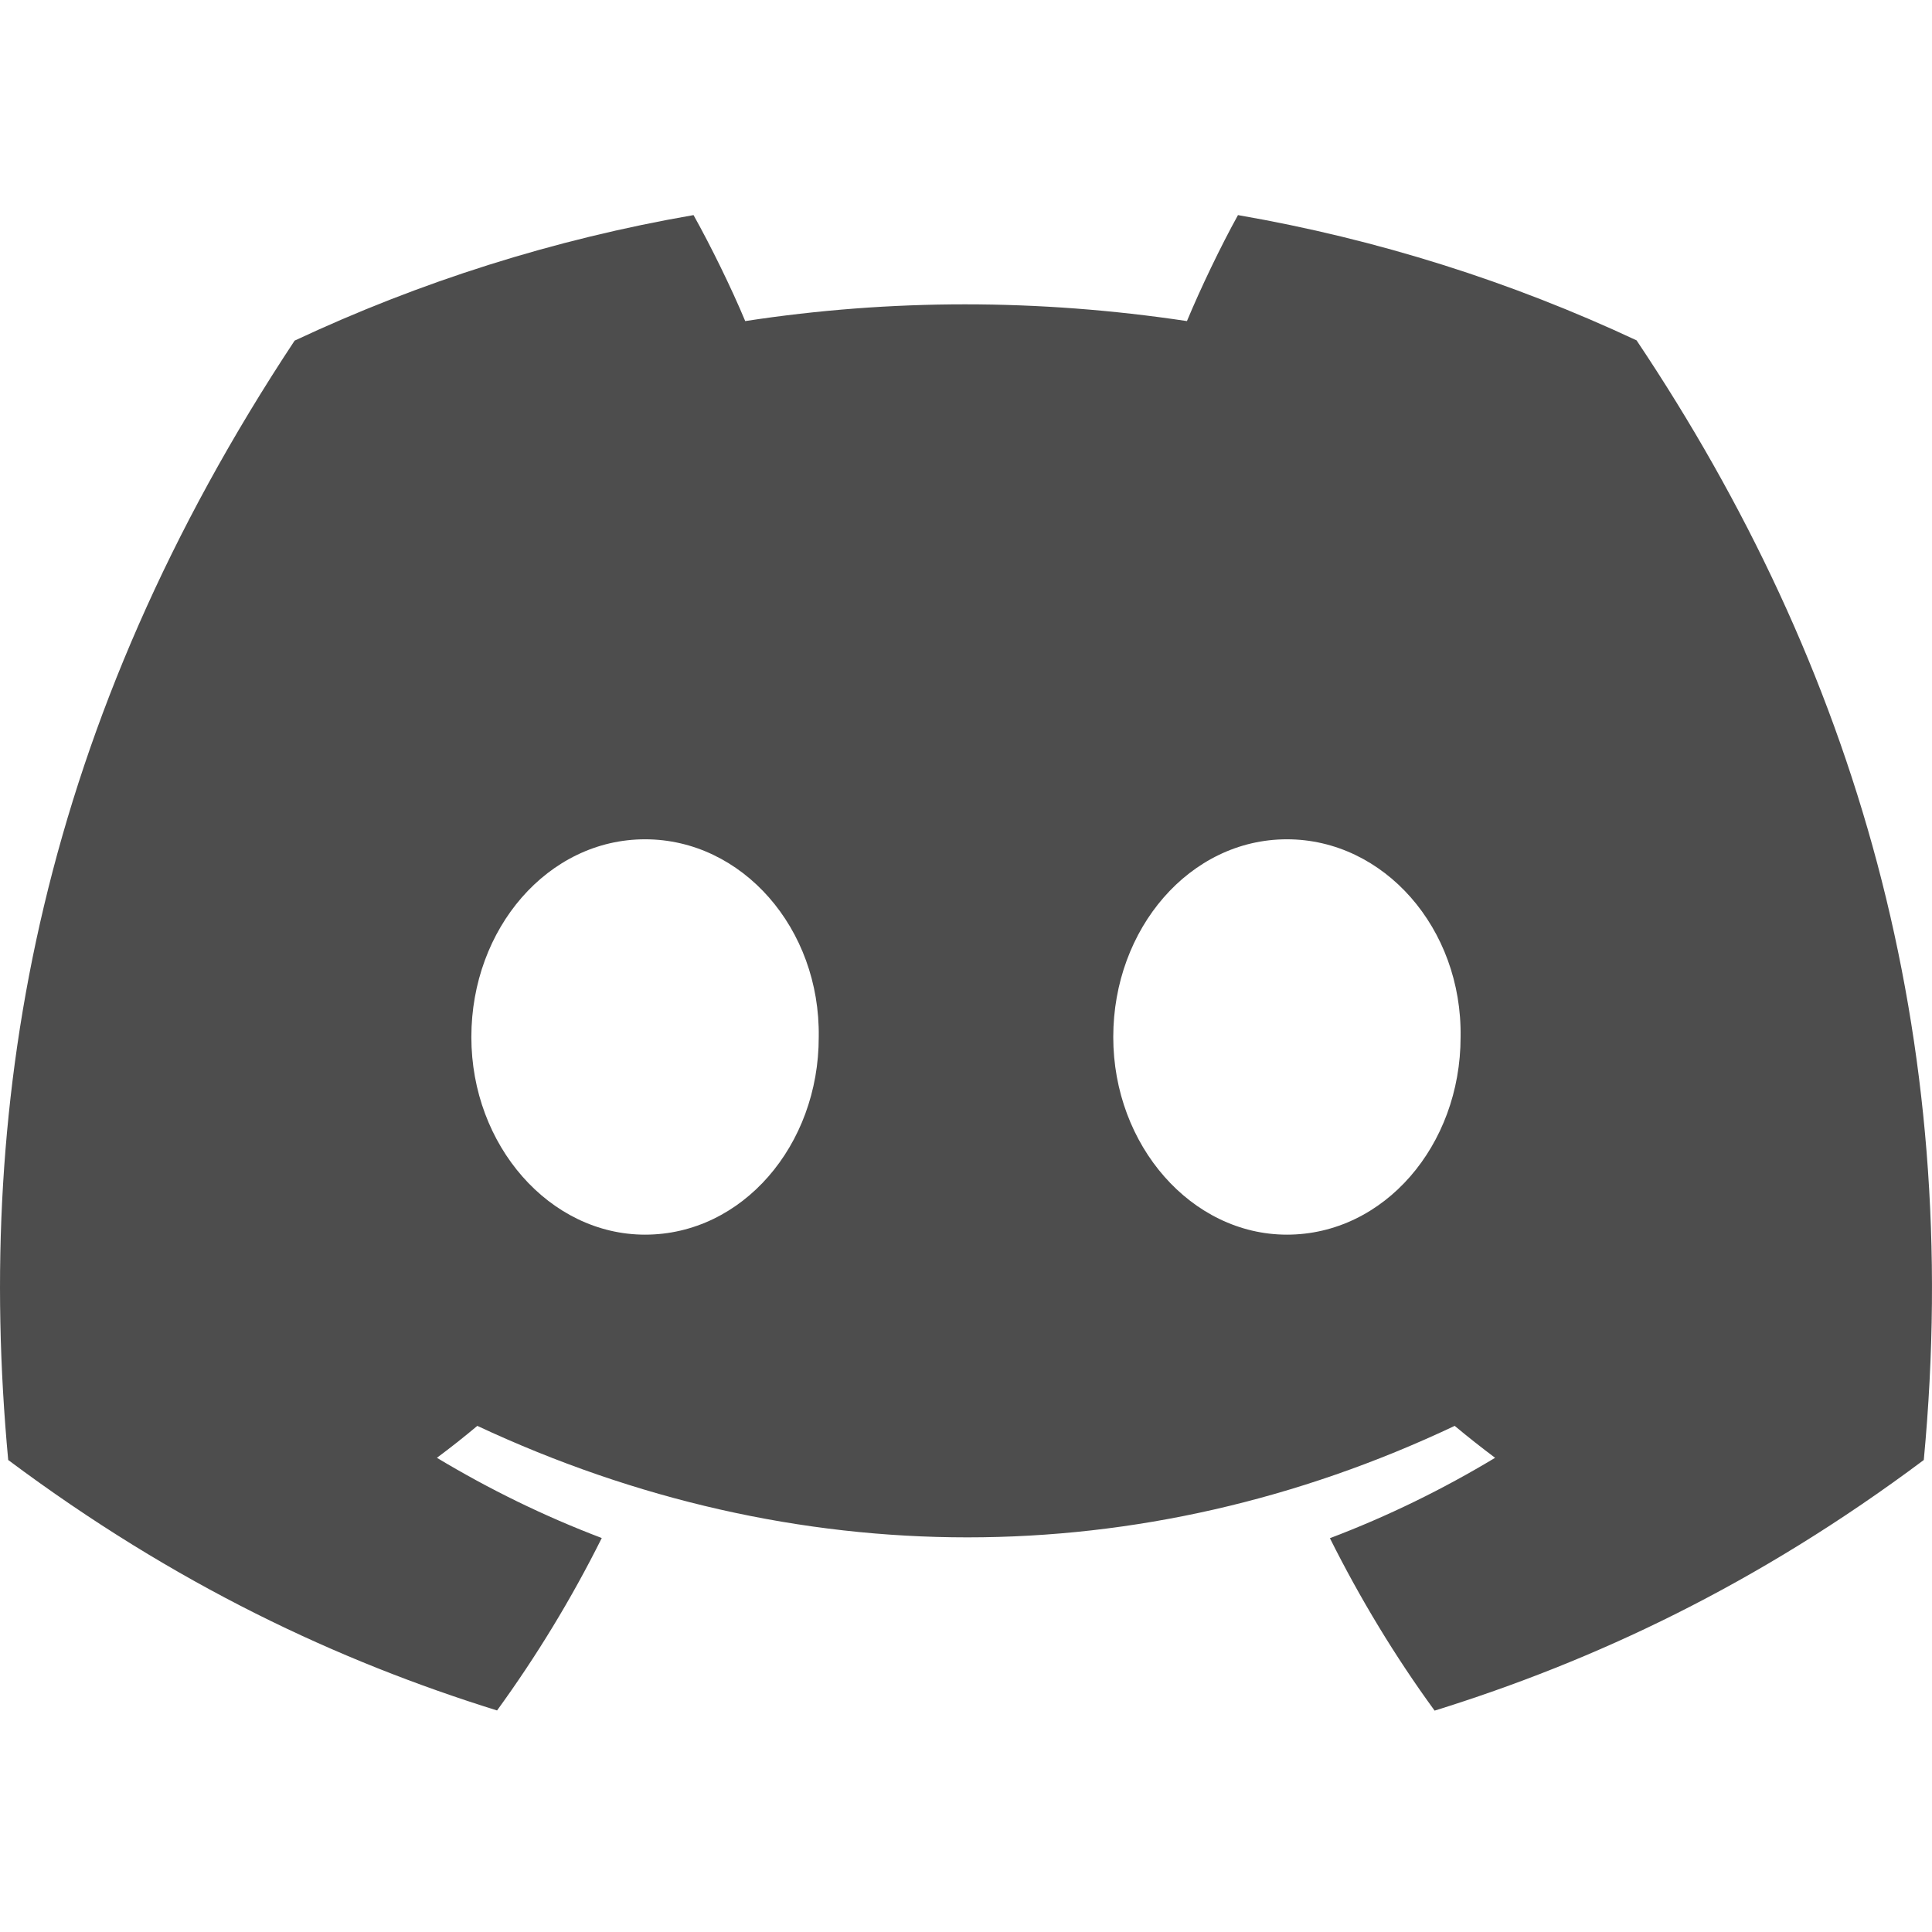 <svg width="36" height="36" viewBox="0 0 36 36" fill="none" xmlns="http://www.w3.org/2000/svg">
<path d="M30.495 6.342C28.165 5.251 25.673 4.459 23.068 4.008C22.748 4.586 22.375 5.364 22.117 5.983C19.348 5.567 16.604 5.567 13.886 5.983C13.628 5.364 13.246 4.586 12.923 4.008C10.315 4.459 7.821 5.254 5.49 6.347C0.79 13.45 -0.484 20.377 0.153 27.205C3.27 29.533 6.292 30.947 9.262 31.872C9.995 30.863 10.649 29.79 11.213 28.659C10.14 28.252 9.112 27.748 8.141 27.164C8.398 26.973 8.65 26.774 8.894 26.569C14.817 29.339 21.253 29.339 27.106 26.569C27.352 26.774 27.604 26.973 27.859 27.164C26.885 27.751 25.855 28.255 24.781 28.662C25.345 29.79 25.996 30.866 26.732 31.875C29.705 30.95 32.73 29.536 35.847 27.205C36.594 19.289 34.57 12.427 30.495 6.342ZM12.02 23.006C10.242 23.006 8.783 21.346 8.783 19.324C8.783 17.302 10.21 15.639 12.02 15.639C13.829 15.639 15.287 17.299 15.256 19.324C15.259 21.346 13.829 23.006 12.02 23.006ZM23.98 23.006C22.202 23.006 20.744 21.346 20.744 19.324C20.744 17.302 22.171 15.639 23.98 15.639C25.789 15.639 27.248 17.299 27.216 19.324C27.216 21.346 25.789 23.006 23.98 23.006Z" fill="#4D4D4D"/>
</svg>

